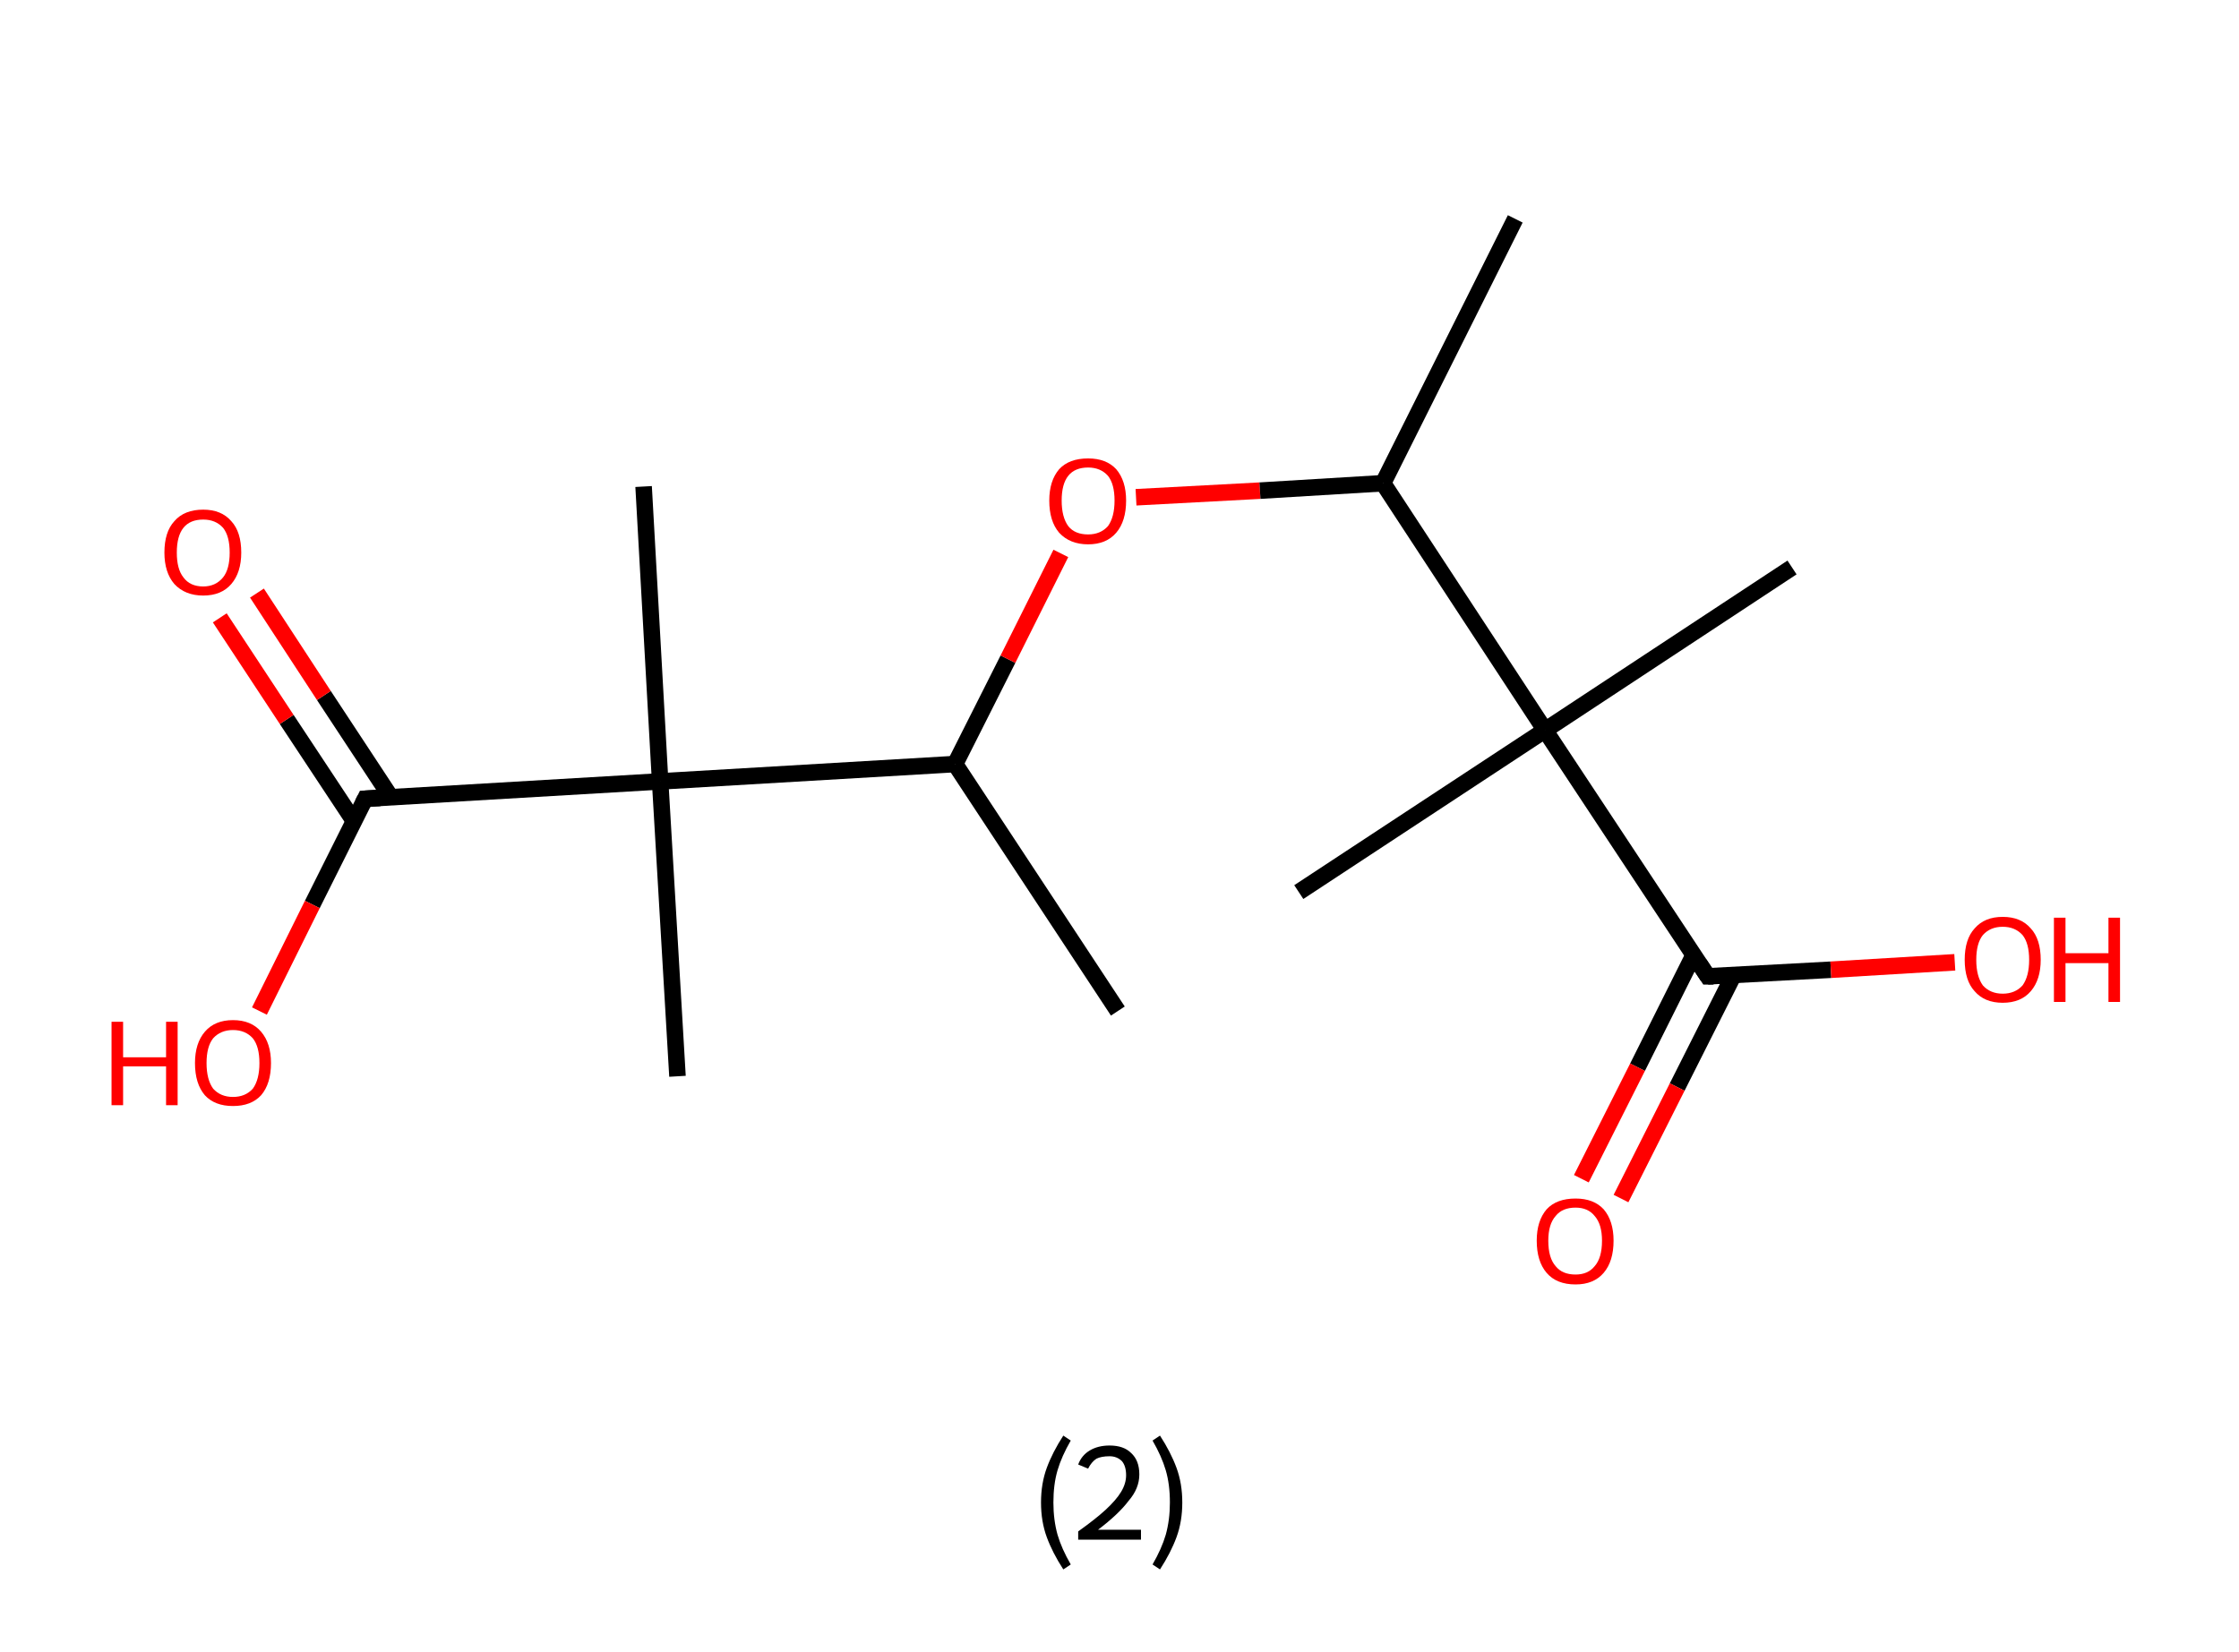 <?xml version='1.0' encoding='ASCII' standalone='yes'?>
<svg xmlns="http://www.w3.org/2000/svg" xmlns:rdkit="http://www.rdkit.org/xml" xmlns:xlink="http://www.w3.org/1999/xlink" version="1.1" baseProfile="full" xml:space="preserve" width="271px" height="200px" viewBox="0 0 271 200">
<!-- END OF HEADER -->
<rect style="opacity:1.0;fill:#FFFFFF;stroke:none" width="271.0" height="200.0" x="0.0" y="0.0"> </rect>
<path class="bond-0 atom-0 atom-1" d="M 135.3,122.4 L 115.6,92.5" style="fill:none;fill-rule:evenodd;stroke:#000000;stroke-width:2.0px;stroke-linecap:butt;stroke-linejoin:miter;stroke-opacity:1"/>
<path class="bond-1 atom-1 atom-2" d="M 115.6,92.5 L 122.0,79.8" style="fill:none;fill-rule:evenodd;stroke:#000000;stroke-width:2.0px;stroke-linecap:butt;stroke-linejoin:miter;stroke-opacity:1"/>
<path class="bond-1 atom-1 atom-2" d="M 122.0,79.8 L 128.4,67.0" style="fill:none;fill-rule:evenodd;stroke:#FF0000;stroke-width:2.0px;stroke-linecap:butt;stroke-linejoin:miter;stroke-opacity:1"/>
<path class="bond-2 atom-2 atom-3" d="M 137.5,60.2 L 152.5,59.4" style="fill:none;fill-rule:evenodd;stroke:#FF0000;stroke-width:2.0px;stroke-linecap:butt;stroke-linejoin:miter;stroke-opacity:1"/>
<path class="bond-2 atom-2 atom-3" d="M 152.5,59.4 L 167.4,58.5" style="fill:none;fill-rule:evenodd;stroke:#000000;stroke-width:2.0px;stroke-linecap:butt;stroke-linejoin:miter;stroke-opacity:1"/>
<path class="bond-3 atom-3 atom-4" d="M 167.4,58.5 L 183.4,26.5" style="fill:none;fill-rule:evenodd;stroke:#000000;stroke-width:2.0px;stroke-linecap:butt;stroke-linejoin:miter;stroke-opacity:1"/>
<path class="bond-4 atom-3 atom-5" d="M 167.4,58.5 L 187.0,88.4" style="fill:none;fill-rule:evenodd;stroke:#000000;stroke-width:2.0px;stroke-linecap:butt;stroke-linejoin:miter;stroke-opacity:1"/>
<path class="bond-5 atom-5 atom-6" d="M 187.0,88.4 L 157.2,108.0" style="fill:none;fill-rule:evenodd;stroke:#000000;stroke-width:2.0px;stroke-linecap:butt;stroke-linejoin:miter;stroke-opacity:1"/>
<path class="bond-6 atom-5 atom-7" d="M 187.0,88.4 L 216.9,68.7" style="fill:none;fill-rule:evenodd;stroke:#000000;stroke-width:2.0px;stroke-linecap:butt;stroke-linejoin:miter;stroke-opacity:1"/>
<path class="bond-7 atom-5 atom-8" d="M 187.0,88.4 L 206.7,118.2" style="fill:none;fill-rule:evenodd;stroke:#000000;stroke-width:2.0px;stroke-linecap:butt;stroke-linejoin:miter;stroke-opacity:1"/>
<path class="bond-8 atom-8 atom-9" d="M 205.0,115.6 L 198.2,129.2" style="fill:none;fill-rule:evenodd;stroke:#000000;stroke-width:2.0px;stroke-linecap:butt;stroke-linejoin:miter;stroke-opacity:1"/>
<path class="bond-8 atom-8 atom-9" d="M 198.2,129.2 L 191.4,142.7" style="fill:none;fill-rule:evenodd;stroke:#FF0000;stroke-width:2.0px;stroke-linecap:butt;stroke-linejoin:miter;stroke-opacity:1"/>
<path class="bond-8 atom-8 atom-9" d="M 209.8,118.1 L 203.0,131.6" style="fill:none;fill-rule:evenodd;stroke:#000000;stroke-width:2.0px;stroke-linecap:butt;stroke-linejoin:miter;stroke-opacity:1"/>
<path class="bond-8 atom-8 atom-9" d="M 203.0,131.6 L 196.2,145.1" style="fill:none;fill-rule:evenodd;stroke:#FF0000;stroke-width:2.0px;stroke-linecap:butt;stroke-linejoin:miter;stroke-opacity:1"/>
<path class="bond-9 atom-8 atom-10" d="M 206.7,118.2 L 221.6,117.4" style="fill:none;fill-rule:evenodd;stroke:#000000;stroke-width:2.0px;stroke-linecap:butt;stroke-linejoin:miter;stroke-opacity:1"/>
<path class="bond-9 atom-8 atom-10" d="M 221.6,117.4 L 236.6,116.5" style="fill:none;fill-rule:evenodd;stroke:#FF0000;stroke-width:2.0px;stroke-linecap:butt;stroke-linejoin:miter;stroke-opacity:1"/>
<path class="bond-10 atom-1 atom-11" d="M 115.6,92.5 L 79.9,94.6" style="fill:none;fill-rule:evenodd;stroke:#000000;stroke-width:2.0px;stroke-linecap:butt;stroke-linejoin:miter;stroke-opacity:1"/>
<path class="bond-11 atom-11 atom-12" d="M 79.9,94.6 L 82.0,130.3" style="fill:none;fill-rule:evenodd;stroke:#000000;stroke-width:2.0px;stroke-linecap:butt;stroke-linejoin:miter;stroke-opacity:1"/>
<path class="bond-12 atom-11 atom-13" d="M 79.9,94.6 L 77.9,58.9" style="fill:none;fill-rule:evenodd;stroke:#000000;stroke-width:2.0px;stroke-linecap:butt;stroke-linejoin:miter;stroke-opacity:1"/>
<path class="bond-13 atom-11 atom-14" d="M 79.9,94.6 L 44.2,96.7" style="fill:none;fill-rule:evenodd;stroke:#000000;stroke-width:2.0px;stroke-linecap:butt;stroke-linejoin:miter;stroke-opacity:1"/>
<path class="bond-14 atom-14 atom-15" d="M 47.3,96.5 L 39.2,84.2" style="fill:none;fill-rule:evenodd;stroke:#000000;stroke-width:2.0px;stroke-linecap:butt;stroke-linejoin:miter;stroke-opacity:1"/>
<path class="bond-14 atom-14 atom-15" d="M 39.2,84.2 L 31.1,71.8" style="fill:none;fill-rule:evenodd;stroke:#FF0000;stroke-width:2.0px;stroke-linecap:butt;stroke-linejoin:miter;stroke-opacity:1"/>
<path class="bond-14 atom-14 atom-15" d="M 42.9,99.5 L 34.7,87.1" style="fill:none;fill-rule:evenodd;stroke:#000000;stroke-width:2.0px;stroke-linecap:butt;stroke-linejoin:miter;stroke-opacity:1"/>
<path class="bond-14 atom-14 atom-15" d="M 34.7,87.1 L 26.6,74.8" style="fill:none;fill-rule:evenodd;stroke:#FF0000;stroke-width:2.0px;stroke-linecap:butt;stroke-linejoin:miter;stroke-opacity:1"/>
<path class="bond-15 atom-14 atom-16" d="M 44.2,96.7 L 37.8,109.5" style="fill:none;fill-rule:evenodd;stroke:#000000;stroke-width:2.0px;stroke-linecap:butt;stroke-linejoin:miter;stroke-opacity:1"/>
<path class="bond-15 atom-14 atom-16" d="M 37.8,109.5 L 31.4,122.4" style="fill:none;fill-rule:evenodd;stroke:#FF0000;stroke-width:2.0px;stroke-linecap:butt;stroke-linejoin:miter;stroke-opacity:1"/>
<path d="M 205.7,116.7 L 206.7,118.2 L 207.4,118.2" style="fill:none;stroke:#000000;stroke-width:2.0px;stroke-linecap:butt;stroke-linejoin:miter;stroke-opacity:1;"/>
<path d="M 46.0,96.6 L 44.2,96.7 L 43.9,97.3" style="fill:none;stroke:#000000;stroke-width:2.0px;stroke-linecap:butt;stroke-linejoin:miter;stroke-opacity:1;"/>
<path class="atom-2" d="M 127.0 60.6 Q 127.0 58.2, 128.2 56.8 Q 129.4 55.5, 131.7 55.5 Q 133.9 55.5, 135.1 56.8 Q 136.3 58.2, 136.3 60.6 Q 136.3 63.1, 135.1 64.5 Q 133.9 65.9, 131.7 65.9 Q 129.5 65.9, 128.2 64.5 Q 127.0 63.1, 127.0 60.6 M 131.7 64.7 Q 133.2 64.7, 134.1 63.7 Q 134.9 62.6, 134.9 60.6 Q 134.9 58.6, 134.1 57.6 Q 133.2 56.6, 131.7 56.6 Q 130.1 56.6, 129.3 57.6 Q 128.5 58.6, 128.5 60.6 Q 128.5 62.6, 129.3 63.7 Q 130.1 64.7, 131.7 64.7 " fill="#FF0000"/>
<path class="atom-9" d="M 186.0 150.2 Q 186.0 147.8, 187.2 146.4 Q 188.4 145.1, 190.7 145.1 Q 192.9 145.1, 194.1 146.4 Q 195.3 147.8, 195.3 150.2 Q 195.3 152.7, 194.1 154.1 Q 192.9 155.5, 190.7 155.5 Q 188.4 155.5, 187.2 154.1 Q 186.0 152.7, 186.0 150.2 M 190.7 154.3 Q 192.2 154.3, 193.0 153.3 Q 193.9 152.3, 193.9 150.2 Q 193.9 148.2, 193.0 147.2 Q 192.2 146.2, 190.7 146.2 Q 189.1 146.2, 188.3 147.2 Q 187.4 148.2, 187.4 150.2 Q 187.4 152.3, 188.3 153.3 Q 189.1 154.3, 190.7 154.3 " fill="#FF0000"/>
<path class="atom-10" d="M 237.8 116.2 Q 237.8 113.7, 239.0 112.4 Q 240.2 111.0, 242.4 111.0 Q 244.6 111.0, 245.8 112.4 Q 247.0 113.7, 247.0 116.2 Q 247.0 118.6, 245.8 120.0 Q 244.6 121.4, 242.4 121.4 Q 240.2 121.4, 239.0 120.0 Q 237.8 118.7, 237.8 116.2 M 242.4 120.3 Q 243.9 120.3, 244.8 119.3 Q 245.6 118.2, 245.6 116.2 Q 245.6 114.2, 244.8 113.2 Q 243.9 112.2, 242.4 112.2 Q 240.9 112.2, 240.0 113.2 Q 239.2 114.2, 239.2 116.2 Q 239.2 118.2, 240.0 119.3 Q 240.9 120.3, 242.4 120.3 " fill="#FF0000"/>
<path class="atom-10" d="M 248.6 111.1 L 250.0 111.1 L 250.0 115.4 L 255.2 115.4 L 255.2 111.1 L 256.6 111.1 L 256.6 121.3 L 255.2 121.3 L 255.2 116.6 L 250.0 116.6 L 250.0 121.3 L 248.6 121.3 L 248.6 111.1 " fill="#FF0000"/>
<path class="atom-15" d="M 19.9 66.9 Q 19.9 64.4, 21.1 63.1 Q 22.3 61.7, 24.6 61.7 Q 26.8 61.7, 28.0 63.1 Q 29.2 64.4, 29.2 66.9 Q 29.2 69.3, 28.0 70.7 Q 26.8 72.1, 24.6 72.1 Q 22.4 72.1, 21.1 70.7 Q 19.9 69.3, 19.9 66.9 M 24.6 71.0 Q 26.1 71.0, 27.0 69.9 Q 27.8 68.9, 27.8 66.9 Q 27.8 64.9, 27.0 63.9 Q 26.1 62.9, 24.6 62.9 Q 23.0 62.9, 22.2 63.9 Q 21.4 64.9, 21.4 66.9 Q 21.4 68.9, 22.2 69.9 Q 23.0 71.0, 24.6 71.0 " fill="#FF0000"/>
<path class="atom-16" d="M 13.5 123.7 L 14.9 123.7 L 14.9 128.0 L 20.1 128.0 L 20.1 123.7 L 21.5 123.7 L 21.5 133.8 L 20.1 133.8 L 20.1 129.1 L 14.9 129.1 L 14.9 133.8 L 13.5 133.8 L 13.5 123.7 " fill="#FF0000"/>
<path class="atom-16" d="M 23.6 128.7 Q 23.6 126.3, 24.8 124.9 Q 26.0 123.5, 28.2 123.5 Q 30.4 123.5, 31.6 124.9 Q 32.8 126.3, 32.8 128.7 Q 32.8 131.2, 31.6 132.6 Q 30.4 133.9, 28.2 133.9 Q 26.0 133.9, 24.8 132.6 Q 23.6 131.2, 23.6 128.7 M 28.2 132.8 Q 29.7 132.8, 30.6 131.8 Q 31.4 130.7, 31.4 128.7 Q 31.4 126.7, 30.6 125.7 Q 29.7 124.7, 28.2 124.7 Q 26.7 124.7, 25.8 125.7 Q 25.0 126.7, 25.0 128.7 Q 25.0 130.7, 25.8 131.8 Q 26.7 132.8, 28.2 132.8 " fill="#FF0000"/>
<path class="legend" d="M 126.0 181.9 Q 126.0 179.6, 126.7 177.7 Q 127.4 175.8, 128.7 173.8 L 129.6 174.4 Q 128.5 176.3, 128.0 178.0 Q 127.5 179.7, 127.5 181.9 Q 127.5 184.0, 128.0 185.8 Q 128.5 187.5, 129.6 189.4 L 128.7 190.0 Q 127.4 188.0, 126.7 186.1 Q 126.0 184.2, 126.0 181.9 " fill="#000000"/>
<path class="legend" d="M 130.5 177.3 Q 130.9 176.2, 131.9 175.6 Q 132.9 175.0, 134.3 175.0 Q 136.0 175.0, 136.9 175.9 Q 137.9 176.8, 137.9 178.5 Q 137.9 180.2, 136.6 181.7 Q 135.4 183.3, 132.9 185.2 L 138.1 185.2 L 138.1 186.4 L 130.5 186.4 L 130.5 185.4 Q 132.6 183.9, 133.8 182.8 Q 135.1 181.6, 135.7 180.6 Q 136.3 179.6, 136.3 178.6 Q 136.3 177.5, 135.8 176.9 Q 135.2 176.3, 134.3 176.3 Q 133.3 176.3, 132.7 176.6 Q 132.1 177.0, 131.7 177.8 L 130.5 177.3 " fill="#000000"/>
<path class="legend" d="M 143.1 181.9 Q 143.1 184.2, 142.4 186.1 Q 141.7 188.0, 140.4 190.0 L 139.5 189.4 Q 140.6 187.5, 141.1 185.8 Q 141.6 184.0, 141.6 181.9 Q 141.6 179.7, 141.1 178.0 Q 140.6 176.3, 139.5 174.4 L 140.4 173.8 Q 141.7 175.8, 142.4 177.7 Q 143.1 179.6, 143.1 181.9 " fill="#000000"/>
</svg>
